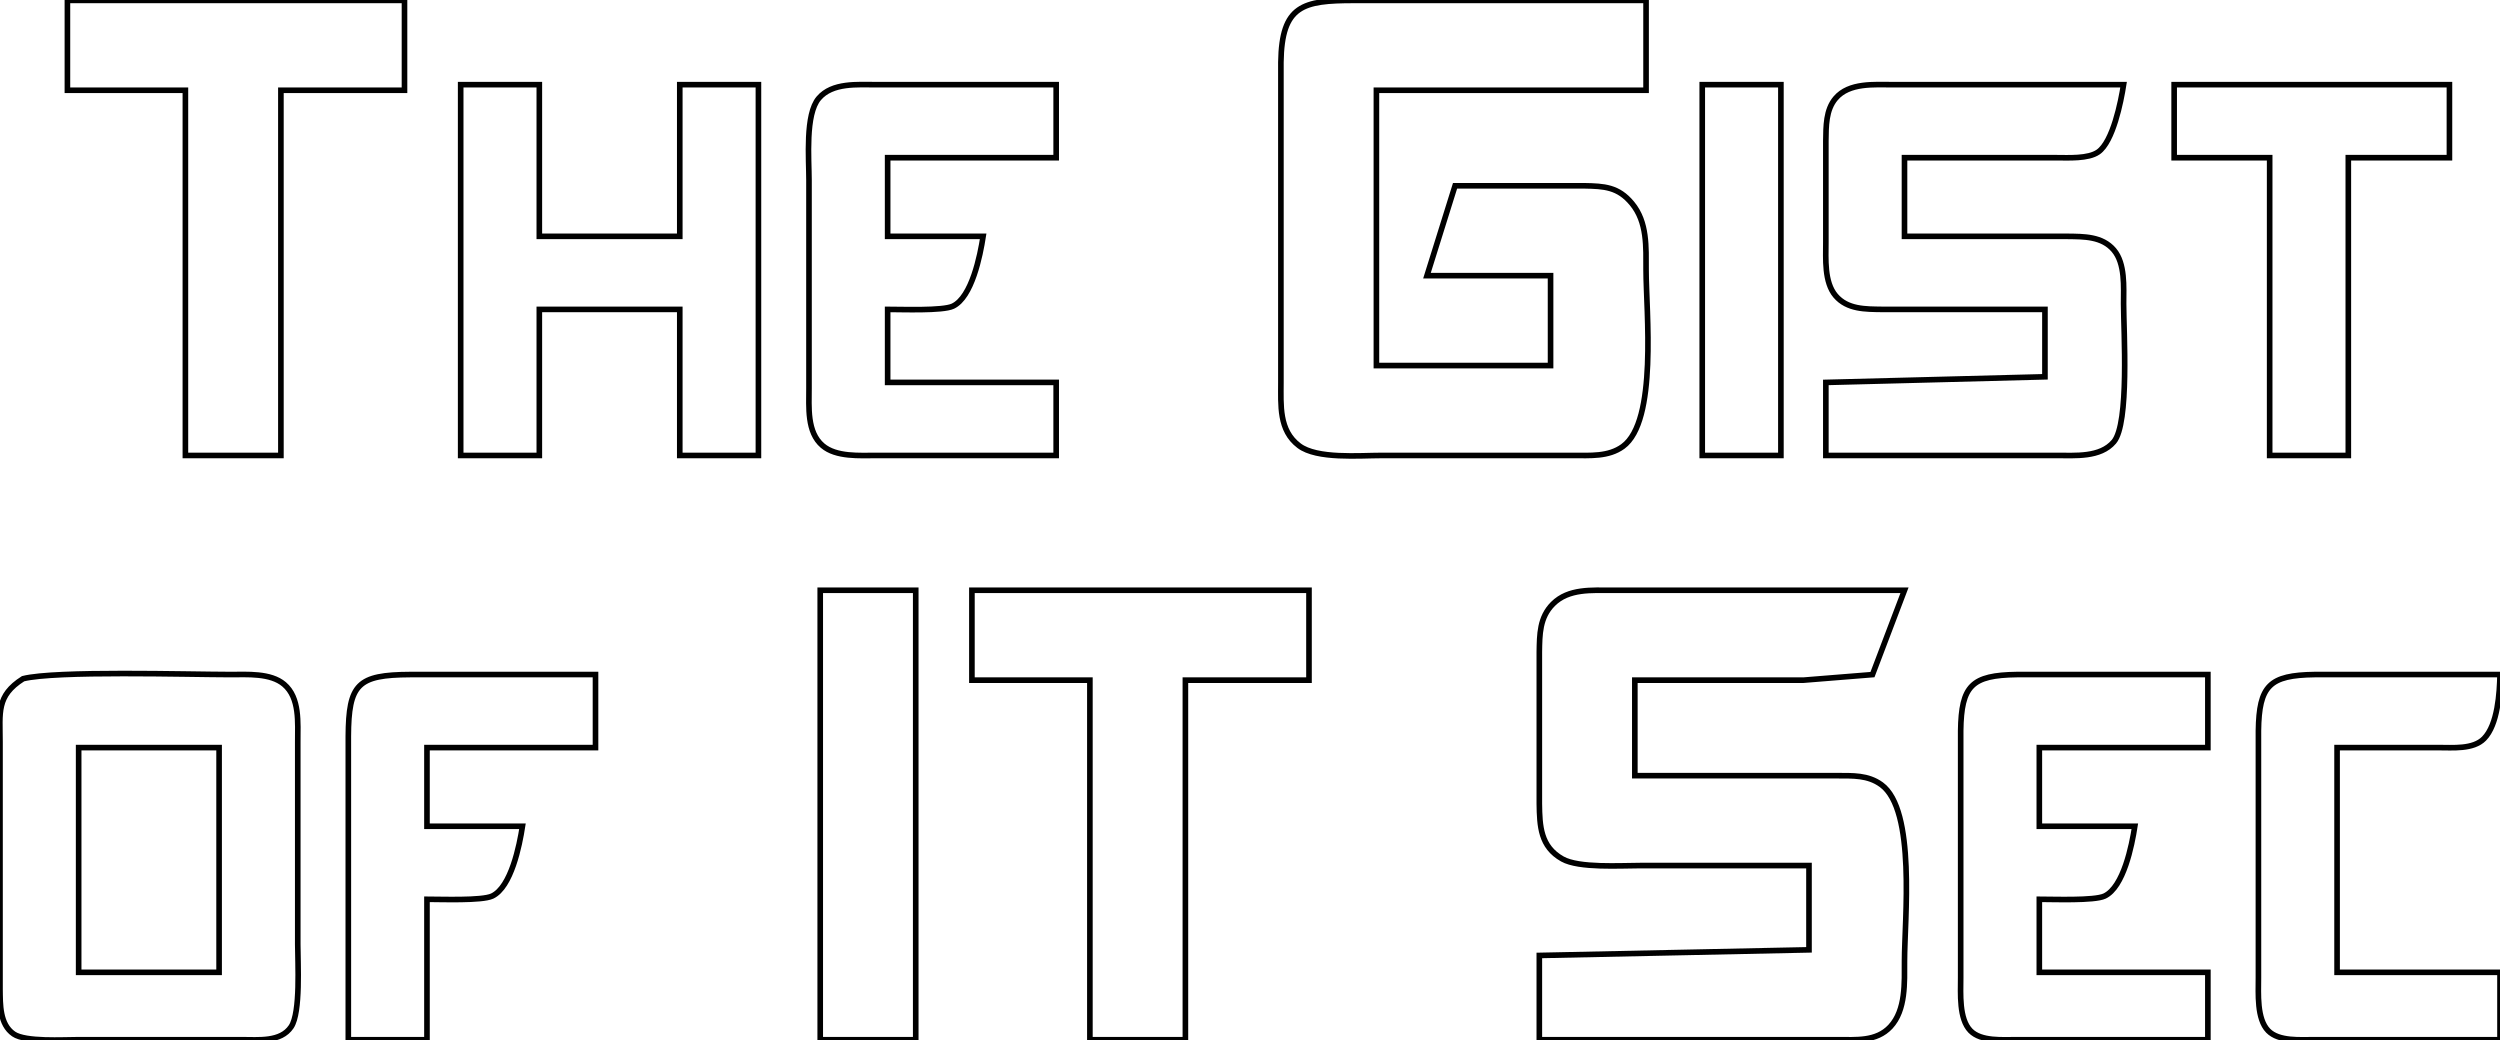 <?xml version="1.0" encoding="UTF-8" standalone="no"?>
<!DOCTYPE svg PUBLIC "-//W3C//DTD SVG 20010904//EN"
              "http://www.w3.org/TR/2001/REC-SVG-20010904/DTD/svg10.dtd">

<svg xmlns="http://www.w3.org/2000/svg"
     width="1.483in" height="0.617in"
     viewBox="0 0 445 185">
  <path id="Selection"
        fill="none" stroke="black" stroke-width="1"
        d="M 12.00,0.00
           C 12.00,0.00 72.00,0.00 72.00,0.00
             72.00,0.00 72.00,16.00 72.00,16.00
             72.00,16.00 50.00,16.00 50.00,16.00
             50.00,16.00 50.00,81.00 50.00,81.00
             50.00,81.00 33.00,81.00 33.00,81.00
             33.00,81.00 33.00,16.00 33.00,16.00
             33.00,16.00 12.00,16.00 12.00,16.00
             12.00,16.00 12.00,0.00 12.00,0.00 Z
           M 259.00,33.00
           C 259.00,33.00 282.00,33.00 282.00,33.00
             285.54,33.07 288.04,33.18 290.49,36.15
             293.25,39.48 292.99,43.94 293.00,48.00
             293.01,55.45 295.08,74.89 288.87,79.40
             286.30,81.27 283.01,80.99 280.00,81.00
             280.00,81.00 246.00,81.00 246.00,81.00
             241.97,81.00 234.42,81.68 231.23,79.26
             227.61,76.53 228.01,72.03 228.00,68.00
             228.00,68.00 228.00,11.00 228.00,11.00
             228.14,0.85 231.94,0.01 241.00,0.00
             241.00,0.00 293.00,0.00 293.00,0.00
             293.00,0.00 293.00,16.00 293.00,16.00
             293.00,16.00 245.00,16.00 245.00,16.00
             245.00,16.00 245.00,65.00 245.00,65.00
             245.00,65.00 276.00,65.00 276.00,65.00
             276.00,65.00 276.00,49.00 276.00,49.00
             276.00,49.00 254.00,49.00 254.00,49.00
             254.00,49.00 259.00,33.00 259.00,33.00 Z
           M 82.00,15.00
           C 82.00,15.00 96.00,15.00 96.00,15.00
             96.00,15.00 96.00,42.00 96.00,42.00
             96.00,42.00 121.00,42.00 121.00,42.00
             121.00,42.00 121.00,15.00 121.00,15.00
             121.00,15.00 135.00,15.00 135.00,15.00
             135.00,15.00 135.00,81.00 135.00,81.00
             135.00,81.00 121.00,81.00 121.00,81.00
             121.00,81.00 121.00,55.00 121.00,55.00
             121.00,55.00 96.00,55.00 96.00,55.00
             96.00,55.00 96.00,81.00 96.00,81.00
             96.00,81.00 82.00,81.00 82.00,81.00
             82.00,81.00 82.00,15.00 82.00,15.00 Z
           M 188.00,81.00
           C 188.00,81.00 156.00,81.00 156.00,81.00
             153.01,81.00 148.84,81.31 146.43,79.26
             143.59,76.85 144.01,72.37 144.00,69.00
             144.00,69.00 144.00,32.00 144.00,32.00
             144.00,28.22 143.31,20.29 145.74,17.43
             148.15,14.59 152.63,15.01 156.00,15.00
             156.00,15.00 188.00,15.00 188.00,15.00
             188.00,15.00 188.00,28.00 188.00,28.00
             188.00,28.00 158.00,28.00 158.00,28.00
             158.00,28.00 158.00,42.00 158.00,42.00
             158.00,42.00 175.00,42.00 175.00,42.00
             174.47,45.42 173.01,52.82 169.61,54.43
             167.79,55.29 160.40,55.00 158.00,55.00
             158.00,55.00 158.00,68.00 158.00,68.00
             158.00,68.00 188.00,68.00 188.00,68.00
             188.00,68.00 188.00,81.00 188.00,81.00 Z
           M 303.00,15.00
           C 303.00,15.00 317.00,15.00 317.00,15.00
             317.00,15.00 317.00,81.00 317.00,81.00
             317.00,81.00 303.00,81.00 303.00,81.00
             303.00,81.00 303.00,15.00 303.00,15.00 Z
           M 364.00,55.00
           C 364.00,55.00 335.00,55.00 335.00,55.00
             332.06,54.96 328.83,55.02 326.74,52.57
             324.69,50.16 325.00,45.99 325.00,43.00
             325.00,43.00 325.00,25.00 325.00,25.00
             325.04,22.44 324.98,19.50 326.74,17.43
             329.15,14.59 333.63,15.01 337.00,15.00
             337.00,15.00 378.00,15.00 378.00,15.00
             377.52,18.08 376.11,25.14 373.49,26.98
             371.71,28.23 368.14,28.00 366.00,28.00
             366.00,28.00 339.00,28.00 339.00,28.00
             339.00,28.00 339.00,42.00 339.00,42.00
             339.00,42.00 368.00,42.00 368.00,42.00
             370.94,42.04 374.17,41.98 376.26,44.43
             378.31,46.84 378.00,51.01 378.00,54.00
             378.01,58.93 379.04,75.31 376.26,78.57
             373.85,81.41 369.37,80.99 366.00,81.00
             366.00,81.00 325.00,81.00 325.00,81.00
             325.00,81.00 325.00,68.00 325.00,68.00
             325.00,68.00 364.00,67.00 364.00,67.00
             364.00,67.00 364.00,55.00 364.00,55.00 Z
           M 387.00,15.00
           C 387.00,15.00 436.00,15.00 436.00,15.00
             436.00,15.00 436.00,28.00 436.00,28.00
             436.00,28.00 418.00,28.00 418.00,28.00
             418.00,28.00 418.00,81.00 418.00,81.00
             418.00,81.00 404.00,81.00 404.00,81.00
             404.00,81.00 404.00,28.00 404.00,28.00
             404.00,28.00 387.00,28.00 387.00,28.00
             387.00,28.00 387.00,15.00 387.00,15.00 Z
           M 146.00,105.00
           C 146.00,105.00 163.00,105.00 163.00,105.00
             163.00,105.00 163.00,185.00 163.00,185.00
             163.00,185.00 146.00,185.00 146.00,185.00
             146.00,185.00 146.00,105.00 146.00,105.00 Z
           M 173.00,105.00
           C 173.00,105.00 233.00,105.00 233.00,105.00
             233.00,105.00 233.00,121.00 233.00,121.00
             233.00,121.00 211.00,121.00 211.00,121.00
             211.00,121.00 211.00,185.00 211.00,185.00
             211.00,185.00 194.00,185.00 194.00,185.00
             194.00,185.00 194.00,121.00 194.00,121.00
             194.00,121.00 173.00,121.00 173.00,121.00
             173.00,121.00 173.00,105.00 173.00,105.00 Z
           M 322.00,154.00
           C 322.00,154.00 292.00,154.00 292.00,154.00
             288.43,154.00 281.06,154.49 278.11,152.83
             274.19,150.63 274.06,146.97 274.00,143.00
             274.00,143.00 274.00,116.00 274.00,116.00
             274.05,112.86 274.04,109.82 276.43,107.43
             279.22,104.64 283.38,105.01 287.00,105.00
             287.00,105.00 339.00,105.00 339.00,105.00
             339.00,105.00 333.30,120.01 333.30,120.01
             333.30,120.01 321.00,121.00 321.00,121.00
             321.00,121.00 291.00,121.00 291.00,121.00
             291.00,121.00 291.00,138.00 291.00,138.00
             291.00,138.00 327.00,138.00 327.00,138.00
             329.79,138.02 332.48,137.86 334.87,139.60
             341.08,144.11 339.01,163.55 339.00,171.00
             338.99,174.80 339.27,179.70 336.49,182.69
             333.98,185.37 330.35,184.99 327.00,185.00
             327.00,185.00 274.00,185.00 274.00,185.00
             274.00,185.00 274.00,170.00 274.00,170.00
             274.00,170.00 322.00,169.00 322.00,169.00
             322.00,169.00 322.00,154.00 322.00,154.00 Z
           M 4.11,120.74
           C 9.88,119.28 33.45,119.99 41.00,120.00
             43.99,120.00 48.16,119.69 50.57,121.74
             53.41,124.15 52.99,128.63 53.00,132.00
             53.00,132.00 53.00,168.00 53.00,168.00
             53.00,171.36 53.53,180.13 51.83,182.69
             49.97,185.47 45.94,184.99 43.00,185.00
             43.00,185.00 14.00,185.00 14.00,185.00
             11.26,185.00 4.54,185.43 2.43,183.98
             -0.08,182.25 0.04,178.70 0.00,176.00
             0.00,176.00 0.00,132.00 0.00,132.00
             0.01,126.80 -0.70,123.79 4.11,120.74 Z
           M 62.00,185.00
           C 62.00,185.00 62.00,131.00 62.00,131.00
             62.05,121.67 63.67,120.05 73.00,120.00
             73.00,120.00 106.00,120.00 106.00,120.00
             106.00,120.00 106.00,133.00 106.00,133.00
             106.00,133.00 76.00,133.00 76.00,133.00
             76.00,133.00 76.00,147.00 76.00,147.00
             76.00,147.00 93.00,147.00 93.00,147.00
             92.47,150.42 91.01,157.82 87.61,159.43
             85.79,160.29 78.40,160.00 76.00,160.00
             76.00,160.00 76.00,185.00 76.00,185.00
             76.00,185.00 62.00,185.00 62.00,185.00 Z
           M 393.00,185.00
           C 393.00,185.00 359.00,185.00 359.00,185.00
             356.47,184.99 352.64,185.34 350.74,183.40
             348.68,181.29 349.00,176.77 349.00,174.00
             349.00,174.00 349.00,130.00 349.00,130.00
             349.11,121.96 350.96,120.11 359.00,120.00
             359.00,120.00 393.00,120.00 393.00,120.00
             393.00,120.00 393.00,133.00 393.00,133.00
             393.00,133.00 363.00,133.00 363.00,133.00
             363.00,133.00 363.00,147.00 363.00,147.00
             363.00,147.00 380.00,147.00 380.00,147.00
             379.47,150.42 378.01,157.82 374.61,159.43
             372.79,160.29 365.40,160.00 363.00,160.00
             363.00,160.00 363.00,173.00 363.00,173.00
             363.00,173.00 393.00,173.00 393.00,173.00
             393.00,173.00 393.00,185.00 393.00,185.00 Z
           M 445.00,185.00
           C 445.00,185.00 412.00,185.00 412.00,185.00
             409.47,184.99 405.64,185.34 403.74,183.40
             401.68,181.29 402.00,176.77 402.00,174.00
             402.00,174.00 402.00,130.00 402.00,130.00
             402.11,121.96 403.96,120.11 412.00,120.00
             412.00,120.00 445.00,120.00 445.00,120.00
             444.93,123.30 444.60,128.91 442.16,131.40
             440.23,133.37 436.56,132.99 434.00,133.00
             434.00,133.00 416.00,133.00 416.00,133.00
             416.00,133.00 416.00,173.00 416.00,173.00
             416.00,173.00 445.00,173.00 445.00,173.00
             445.00,173.00 445.00,185.00 445.00,185.00 Z
           M 39.00,133.00
           C 39.00,133.00 14.00,133.00 14.00,133.00
             14.00,133.00 14.00,173.00 14.00,173.00
             14.00,173.00 39.00,173.00 39.00,173.00
             39.00,173.00 39.00,133.00 39.00,133.00 Z" />
</svg>
